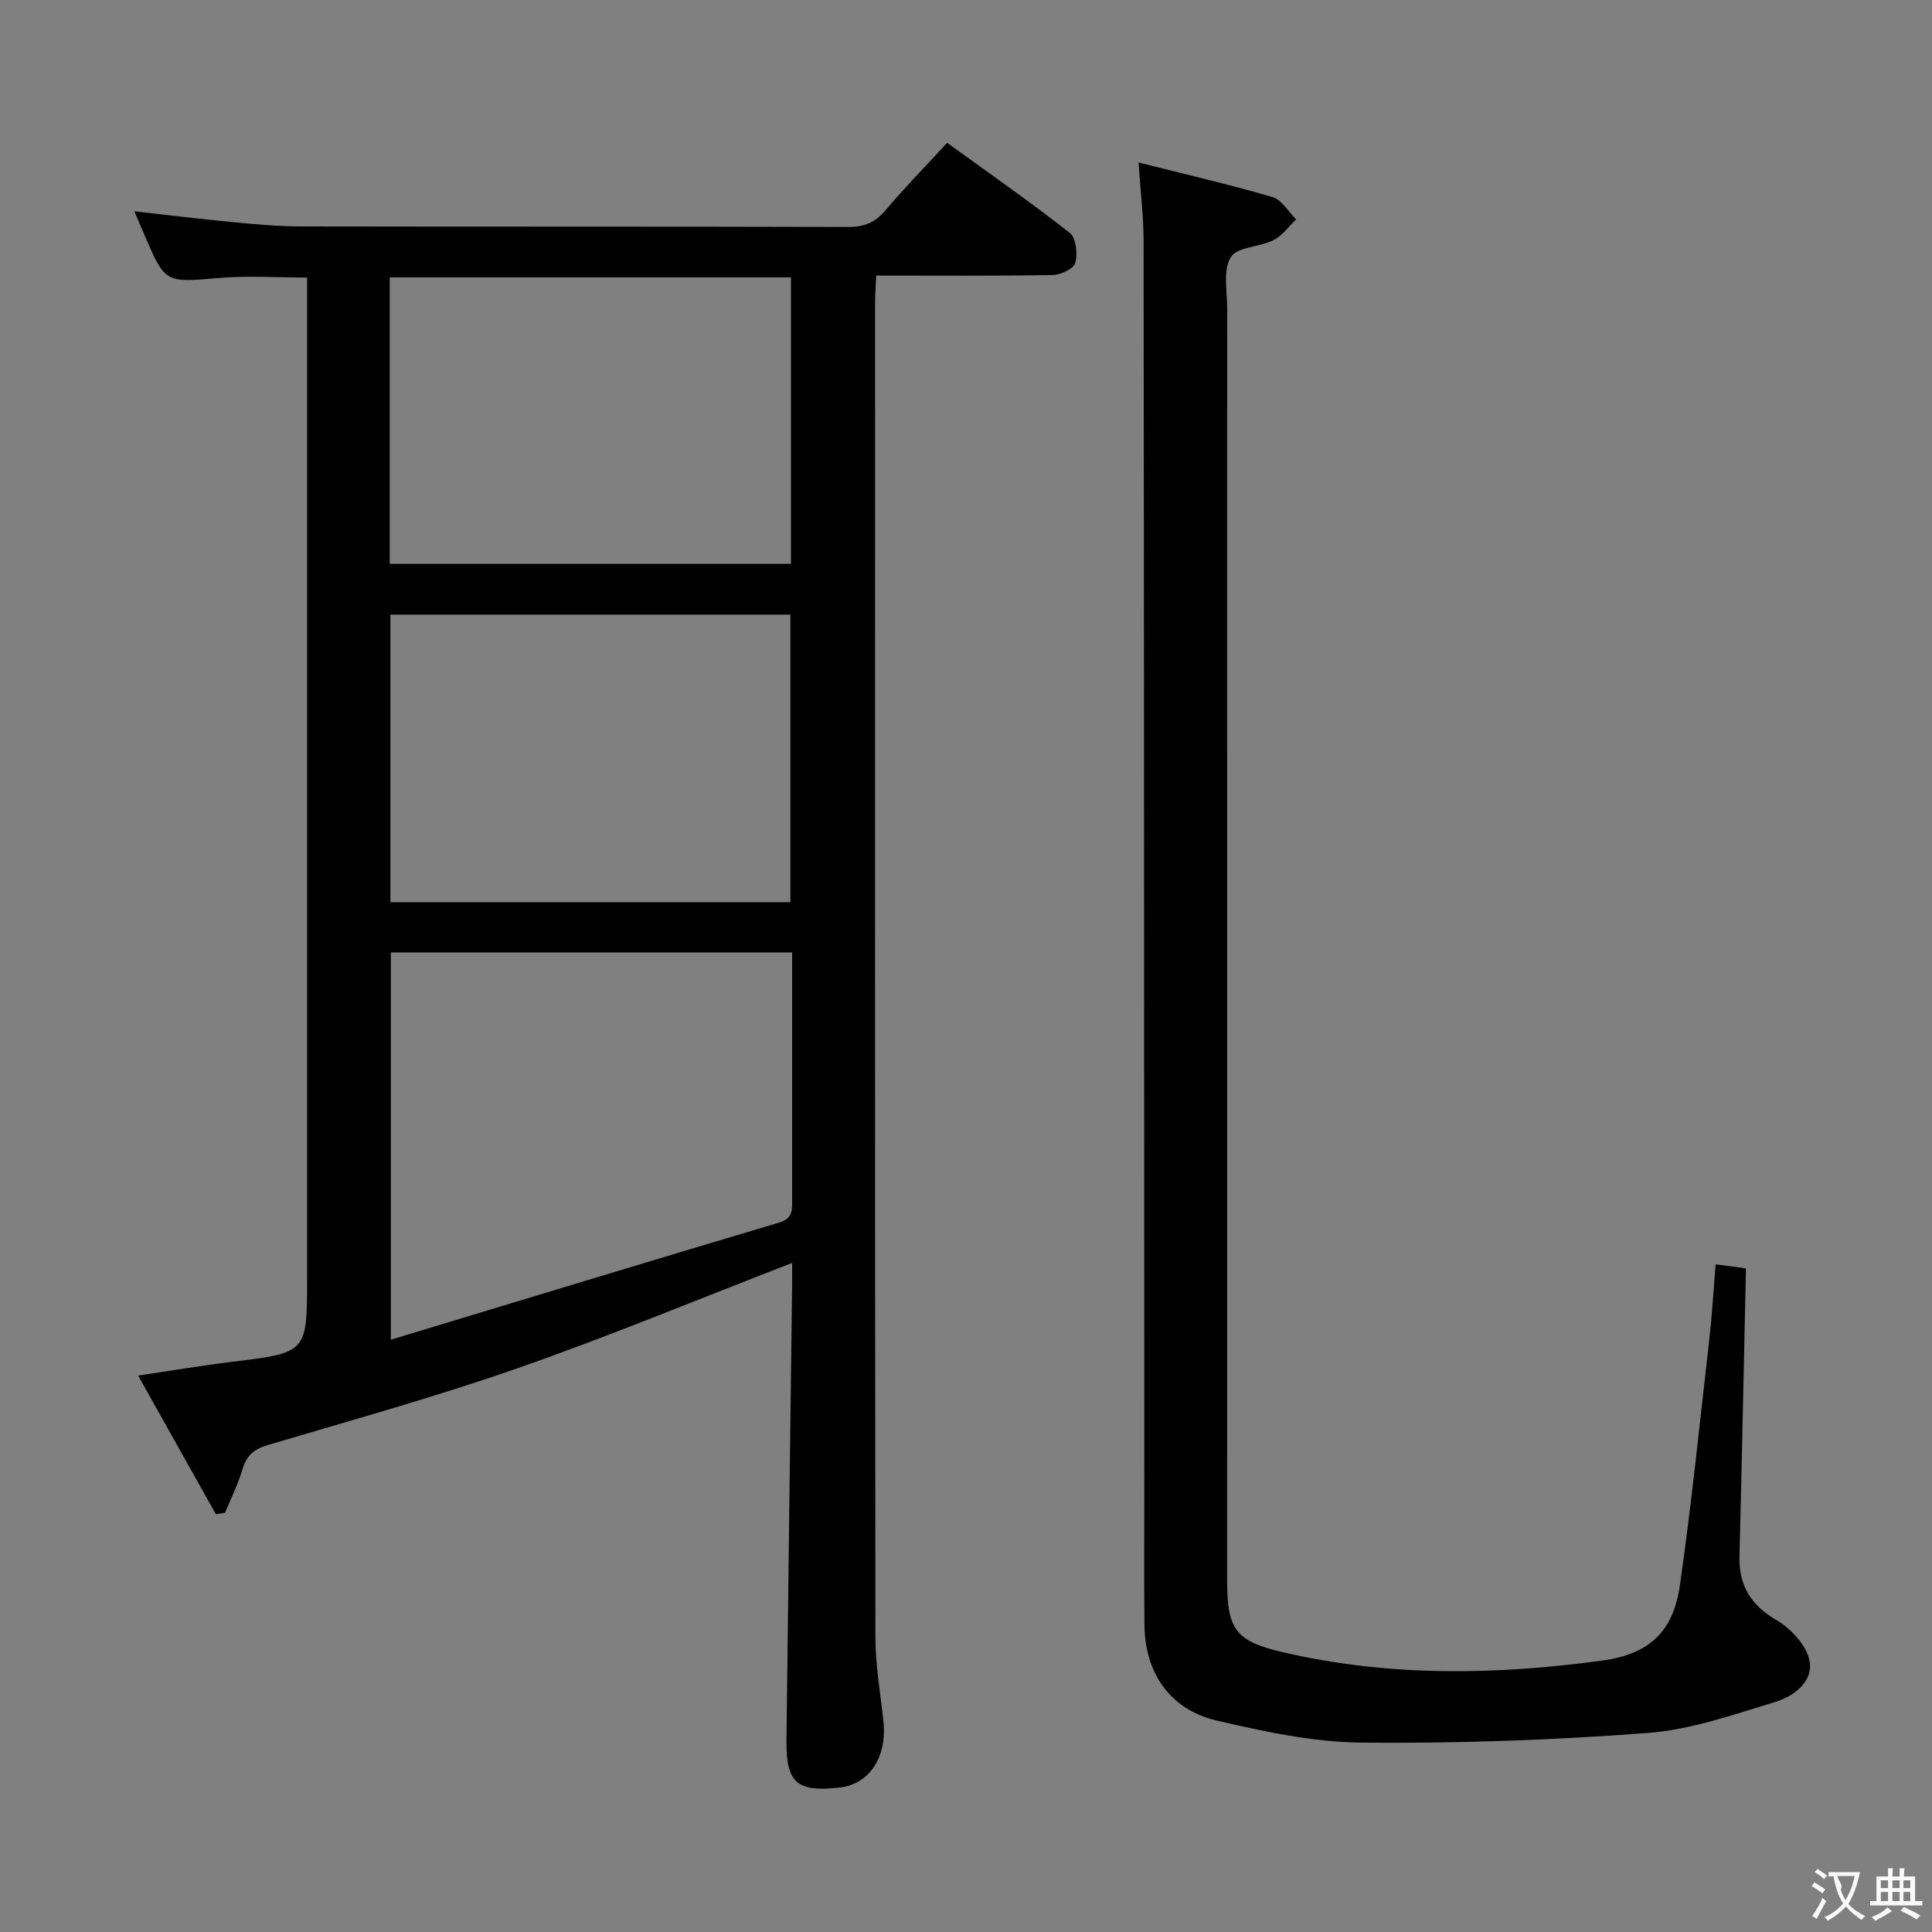 <svg enable-background="new 0 0 400 400" viewBox="0 0 400 400" xmlns="http://www.w3.org/2000/svg"><rect x="0" y="0" width="400" height="400" fill="#808080" stroke="none"/><path d="m164 261.48c-19.34 7.47-37.89 15.18-56.82 21.79-17.03 5.95-34.46 10.78-51.77 15.92-2.85.85-4.39 2.19-5.22 5.03-.9 3.08-2.37 5.99-3.59 8.97-.63.11-1.27.22-1.9.33-5.2-9.29-10.41-18.57-16.1-28.72 7.08-1.05 13.22-2.09 19.38-2.84 15.6-1.91 15.6-1.86 15.6-17.32 0-66.81 0-133.63 0-200.44 0-2.14 0-4.28 0-6.74-6.36 0-12.31-.41-18.18.09-11.19.95-11.18 1.16-15.49-8.91-.65-1.51-1.29-3.01-2.09-4.89 7.07.79 13.75 1.61 20.44 2.25 4.63.44 9.29.87 13.93.88 37.82.07 75.64 0 113.47.11 3.31.01 5.56-.94 7.69-3.47 3.95-4.69 8.26-9.08 12.75-13.95 8.62 6.25 17.18 12.21 25.38 18.64 1.3 1.02 1.66 4.31 1.16 6.21-.32 1.2-3.02 2.49-4.67 2.52-11.98.21-23.97.11-36.56.11-.09 1.99-.23 3.75-.23 5.51-.01 92.14-.04 184.28.06 276.42.01 5.78 1.04 11.57 1.66 17.35.8 7.42-2.87 13.06-9.05 13.76-8.85 1.01-11.12-.94-11.02-9.77.36-31.13.77-62.26 1.16-93.39.03-1.8.01-3.62.01-5.45zm-83.08-64.29v80.18c27.41-8.29 53.86-16.35 80.37-24.24 3-.89 2.71-2.8 2.71-4.96-.01-14.16 0-28.32 0-42.47 0-2.78 0-5.55 0-8.5-28.02-.01-55.46-.01-83.08-.01zm82.84-139.76c-27.89 0-55.39 0-83.07 0v59.31h83.07c0-19.79 0-39.36 0-59.31zm-.12 129.36c0-20.13 0-39.84 0-59.54-27.8 0-55.24 0-82.81 0v59.54z" fill="#010000"/><path d="m235.72 33.64c9.81 2.48 18.86 4.56 27.76 7.17 1.91.56 3.26 3.03 4.87 4.61-1.54 1.47-2.86 3.38-4.67 4.29-2.91 1.46-7.6 1.4-8.88 3.56-1.63 2.75-.72 7.07-.72 10.71-.02 87.83-.02 175.65-.01 263.48 0 10.1 1.9 12.39 11.74 14.66 21.88 5.06 43.9 4.69 65.95 1.68 9.7-1.33 14.68-5.95 16.06-15.66 2.41-16.92 4.14-33.93 6.08-50.92.56-4.94.85-9.91 1.3-15.45 2.32.31 4.45.59 6.28.83-.45 20.25-.83 39.86-1.34 59.46-.16 6.13 2.25 10.2 7.67 13.37 2.98 1.74 6.16 5.17 6.82 8.34.9 4.32-3.2 7.42-7.02 8.58-8.68 2.63-17.5 5.76-26.44 6.44-19.72 1.49-39.55 2.2-59.32 2-10-.1-20.1-2.28-29.92-4.56-9.66-2.24-14.87-9.82-14.98-19.77-.11-9.83-.02-19.67-.03-29.5-.03-85.66-.05-171.32-.15-256.98.01-5.09-.63-10.2-1.05-16.34z" fill="#010000"/><g fill="#fbfafa"><path d="m377.9 391.2c-.2.3-.4.5-.6.8-.7-.6-1.4-1-2.2-1.5.2-.3.4-.5.5-.8.6.4 1.4.8 2.3 1.5zm-1.8 6.1c-.2-.2-.5-.4-.9-.6.4-.6.8-1.2 1.2-1.9s.7-1.3.9-1.9c.3.3.5.5.8.7-.7 1.3-1.4 2.6-2 3.7zm2.2-9c-.3.3-.5.5-.6.8-.6-.6-1.3-1.1-2-1.5.3-.3.5-.5.6-.7.6.5 1.3.9 2 1.4zm.3.2v-.9h2 4.5c-.3 1.3-.6 2.5-1 3.6s-.9 2.1-1.4 3c.4.5 1 1 1.6 1.4s1.2.8 1.9 1.1c-.3.2-.5.4-.8.8-.4-.3-1-.7-1.6-1.2s-1.2-1.1-1.6-1.6c-.5.6-1.1 1.1-1.7 1.6s-1.4.9-2.1 1.4c-.1-.3-.3-.5-.7-.8.6-.2 1.2-.5 1.9-1s1.4-1.1 2-1.8c-.5-.8-.9-1.6-1.2-2.5s-.6-2-.8-3.2c-.4.1-.7.1-1 .1zm2.5 2.7c.3 1 .7 1.7 1 2.2.3-.5.6-1.1 1-2s.6-1.9.9-3h-3.2-.4c.1.9 1.3 1.8.7 2.8z"/><path d="m396.5 388.5v1.5 3.6h1.5v.9c-.4 0-1 0-1.7 0h-7.9c-.5 0-.9 0-1.2 0v-.9h1.3v-3.5c0-.7 0-1.2 0-1.6h2.4c0-.8 0-1.4 0-1.7h1c0 .3-.1.8-.1 1.7h1.5c0-.8 0-1.4 0-1.7h1c0 .3-.1.9-.1 1.7zm-8.2 9.2c-.2-.3-.5-.5-.8-.8.8-.3 1.4-.6 1.9-.9s1-.7 1.4-1.1c.3.3.6.5.9.8-1.6 1-2.8 1.6-3.4 2zm2.6-6.8v-1.6h-1.5v1.6zm0 2.7v-1.9h-1.5v1.9zm2.4-2.7v-1.6h-1.5v1.6zm0 2.7v-1.9h-1.5v1.9zm.2 2 .7-.8c.4.2.9.5 1.6.8s1.3.7 1.8 1c-.3.3-.5.5-.8.8-.4-.3-1.5-1-3.3-1.8zm2-4.7v-1.6h-1.4v1.6zm0 2.7v-1.9h-1.4v1.9z"/></g></svg>